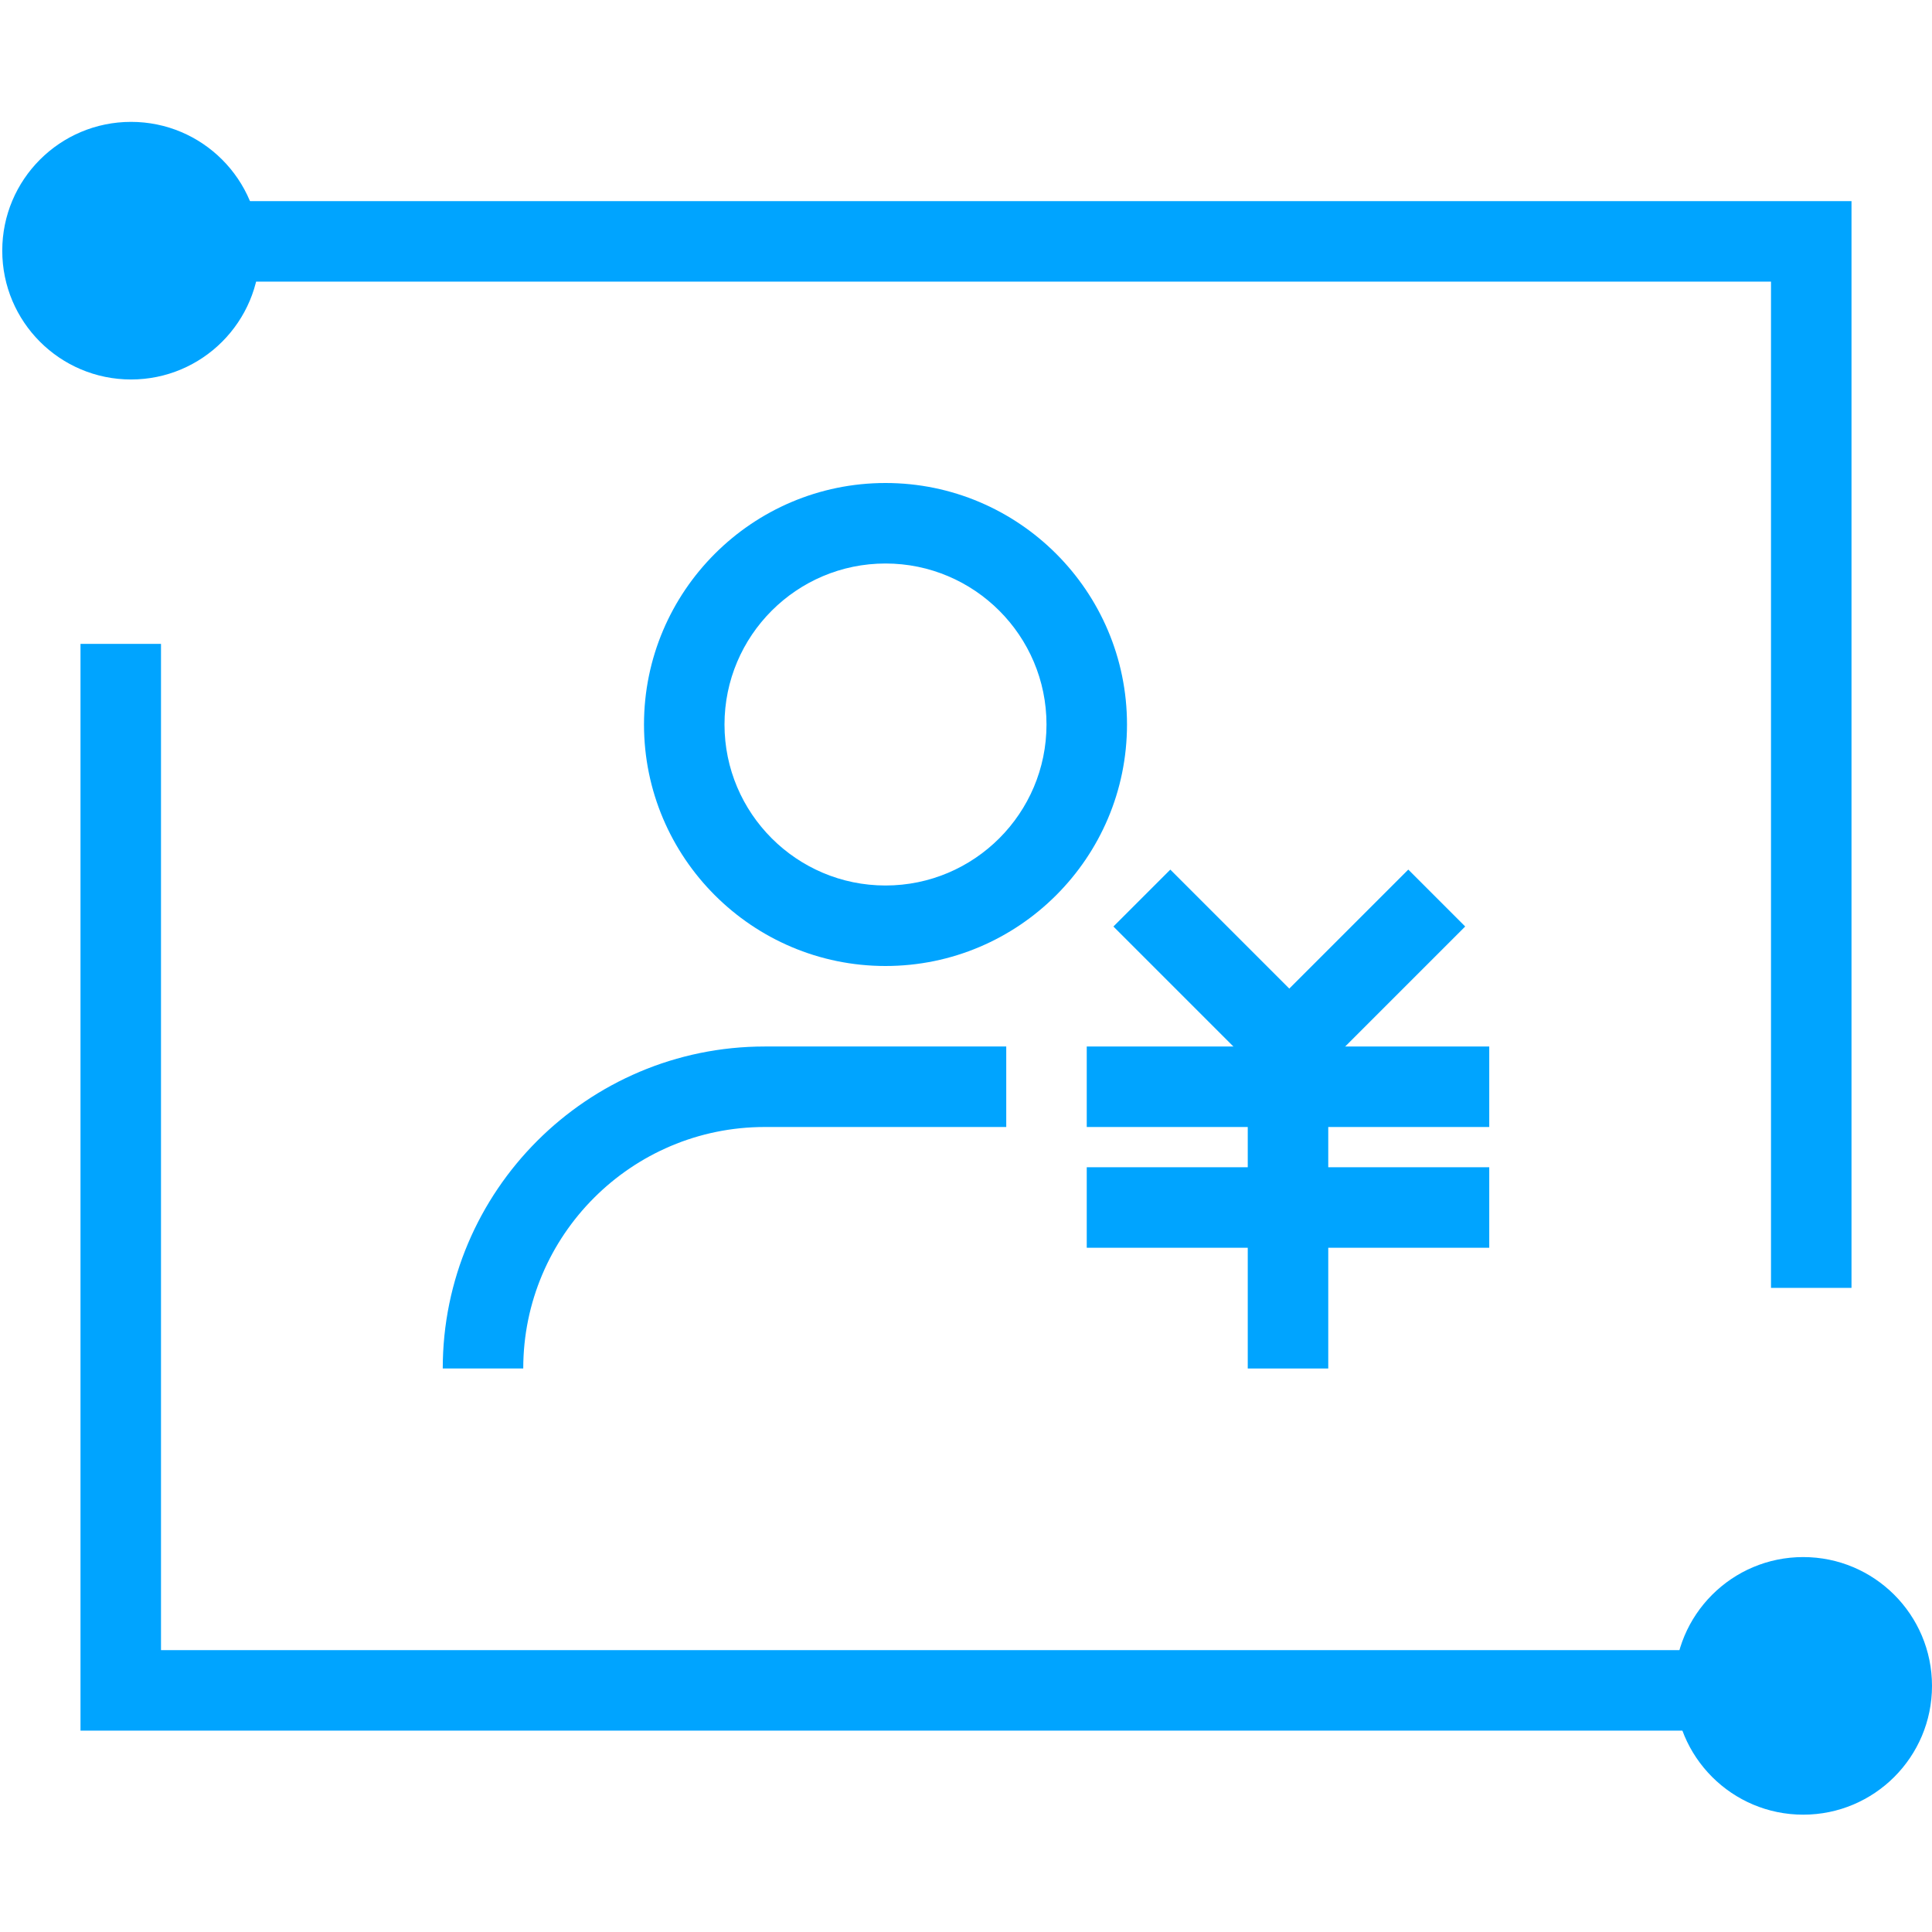 <?xml version="1.0" encoding="utf-8"?>
<!-- Generator: Adobe Illustrator 19.0.0, SVG Export Plug-In . SVG Version: 6.00 Build 0)  -->
<svg version="1.1" id="图层_1" xmlns="http://www.w3.org/2000/svg" xmlns:xlink="http://www.w3.org/1999/xlink" x="0px" y="0px"
	 width="48px" height="48px" viewBox="0 0 48 48" style="enable-background:new 0 0 48 48;" xml:space="preserve">
<style type="text/css">
	.st0{fill:#00A4FF;}
</style>
<g id="XMLID_355_">
	<path id="XMLID_14_" class="st0" d="M13,34h-2c0-4.411,3.589-8,8-8h6v2h-6C15.691,28,13,30.691,13,34z"/>
</g>
<g id="XMLID_362_">
	<path id="XMLID_11_" class="st0" d="M22,24c-3.309,0-6-2.691-6-6s2.691-6,6-6s6,2.691,6,6S25.309,24,22,24z M22,14
		c-2.206,0-4,1.794-4,4s1.794,4,4,4s4-1.794,4-4S24.206,14,22,14z"/>
</g>
<g id="XMLID_369_">
	<g id="XMLID_370_">
		<circle id="XMLID_9_" class="st0" cx="3.256" cy="6.228" r="3.2"/>
	</g>
</g>
<g id="XMLID_367_">
	<g id="XMLID_368_">
		<circle id="XMLID_8_" class="st0" cx="44.8" cy="41.885" r="3.2"/>
	</g>
</g>
<g id="XMLID_365_">
	<g id="XMLID_366_">
		<polygon id="XMLID_7_" class="st0" points="46,31.997 44,31.997 44,6.997 3,6.997 3,4.997 46,4.997 		"/>
	</g>
</g>
<g id="XMLID_363_">
	<g id="XMLID_364_">
		<polygon id="XMLID_1_" class="st0" points="45,42.997 2,42.997 2,15.997 4,15.997 4,40.997 45,40.997 		"/>
	</g>
</g>
<g id="XMLID_356_">
	<g id="XMLID_361_">
		<rect id="XMLID_6_" x="27" y="26" class="st0" width="10" height="2"/>
	</g>
	<g id="XMLID_360_">
		<rect id="XMLID_5_" x="31" y="27" class="st0" width="2" height="7"/>
	</g>
	<g id="XMLID_359_">
		<rect id="XMLID_4_" x="27" y="29" class="st0" width="10" height="2"/>
	</g>
	<g id="XMLID_358_">
		
			<rect id="XMLID_3_" x="32.812" y="21.537" transform="matrix(0.707 0.707 -0.707 0.707 27.017 -16.82)" class="st0" width="2" height="5.332"/>
	</g>
	<g id="XMLID_357_">
		
			<rect id="XMLID_2_" x="27.591" y="23.203" transform="matrix(0.707 0.707 -0.707 0.707 25.974 -14.306)" class="st0" width="5.332" height="2"/>
	</g>
</g>
</svg>
